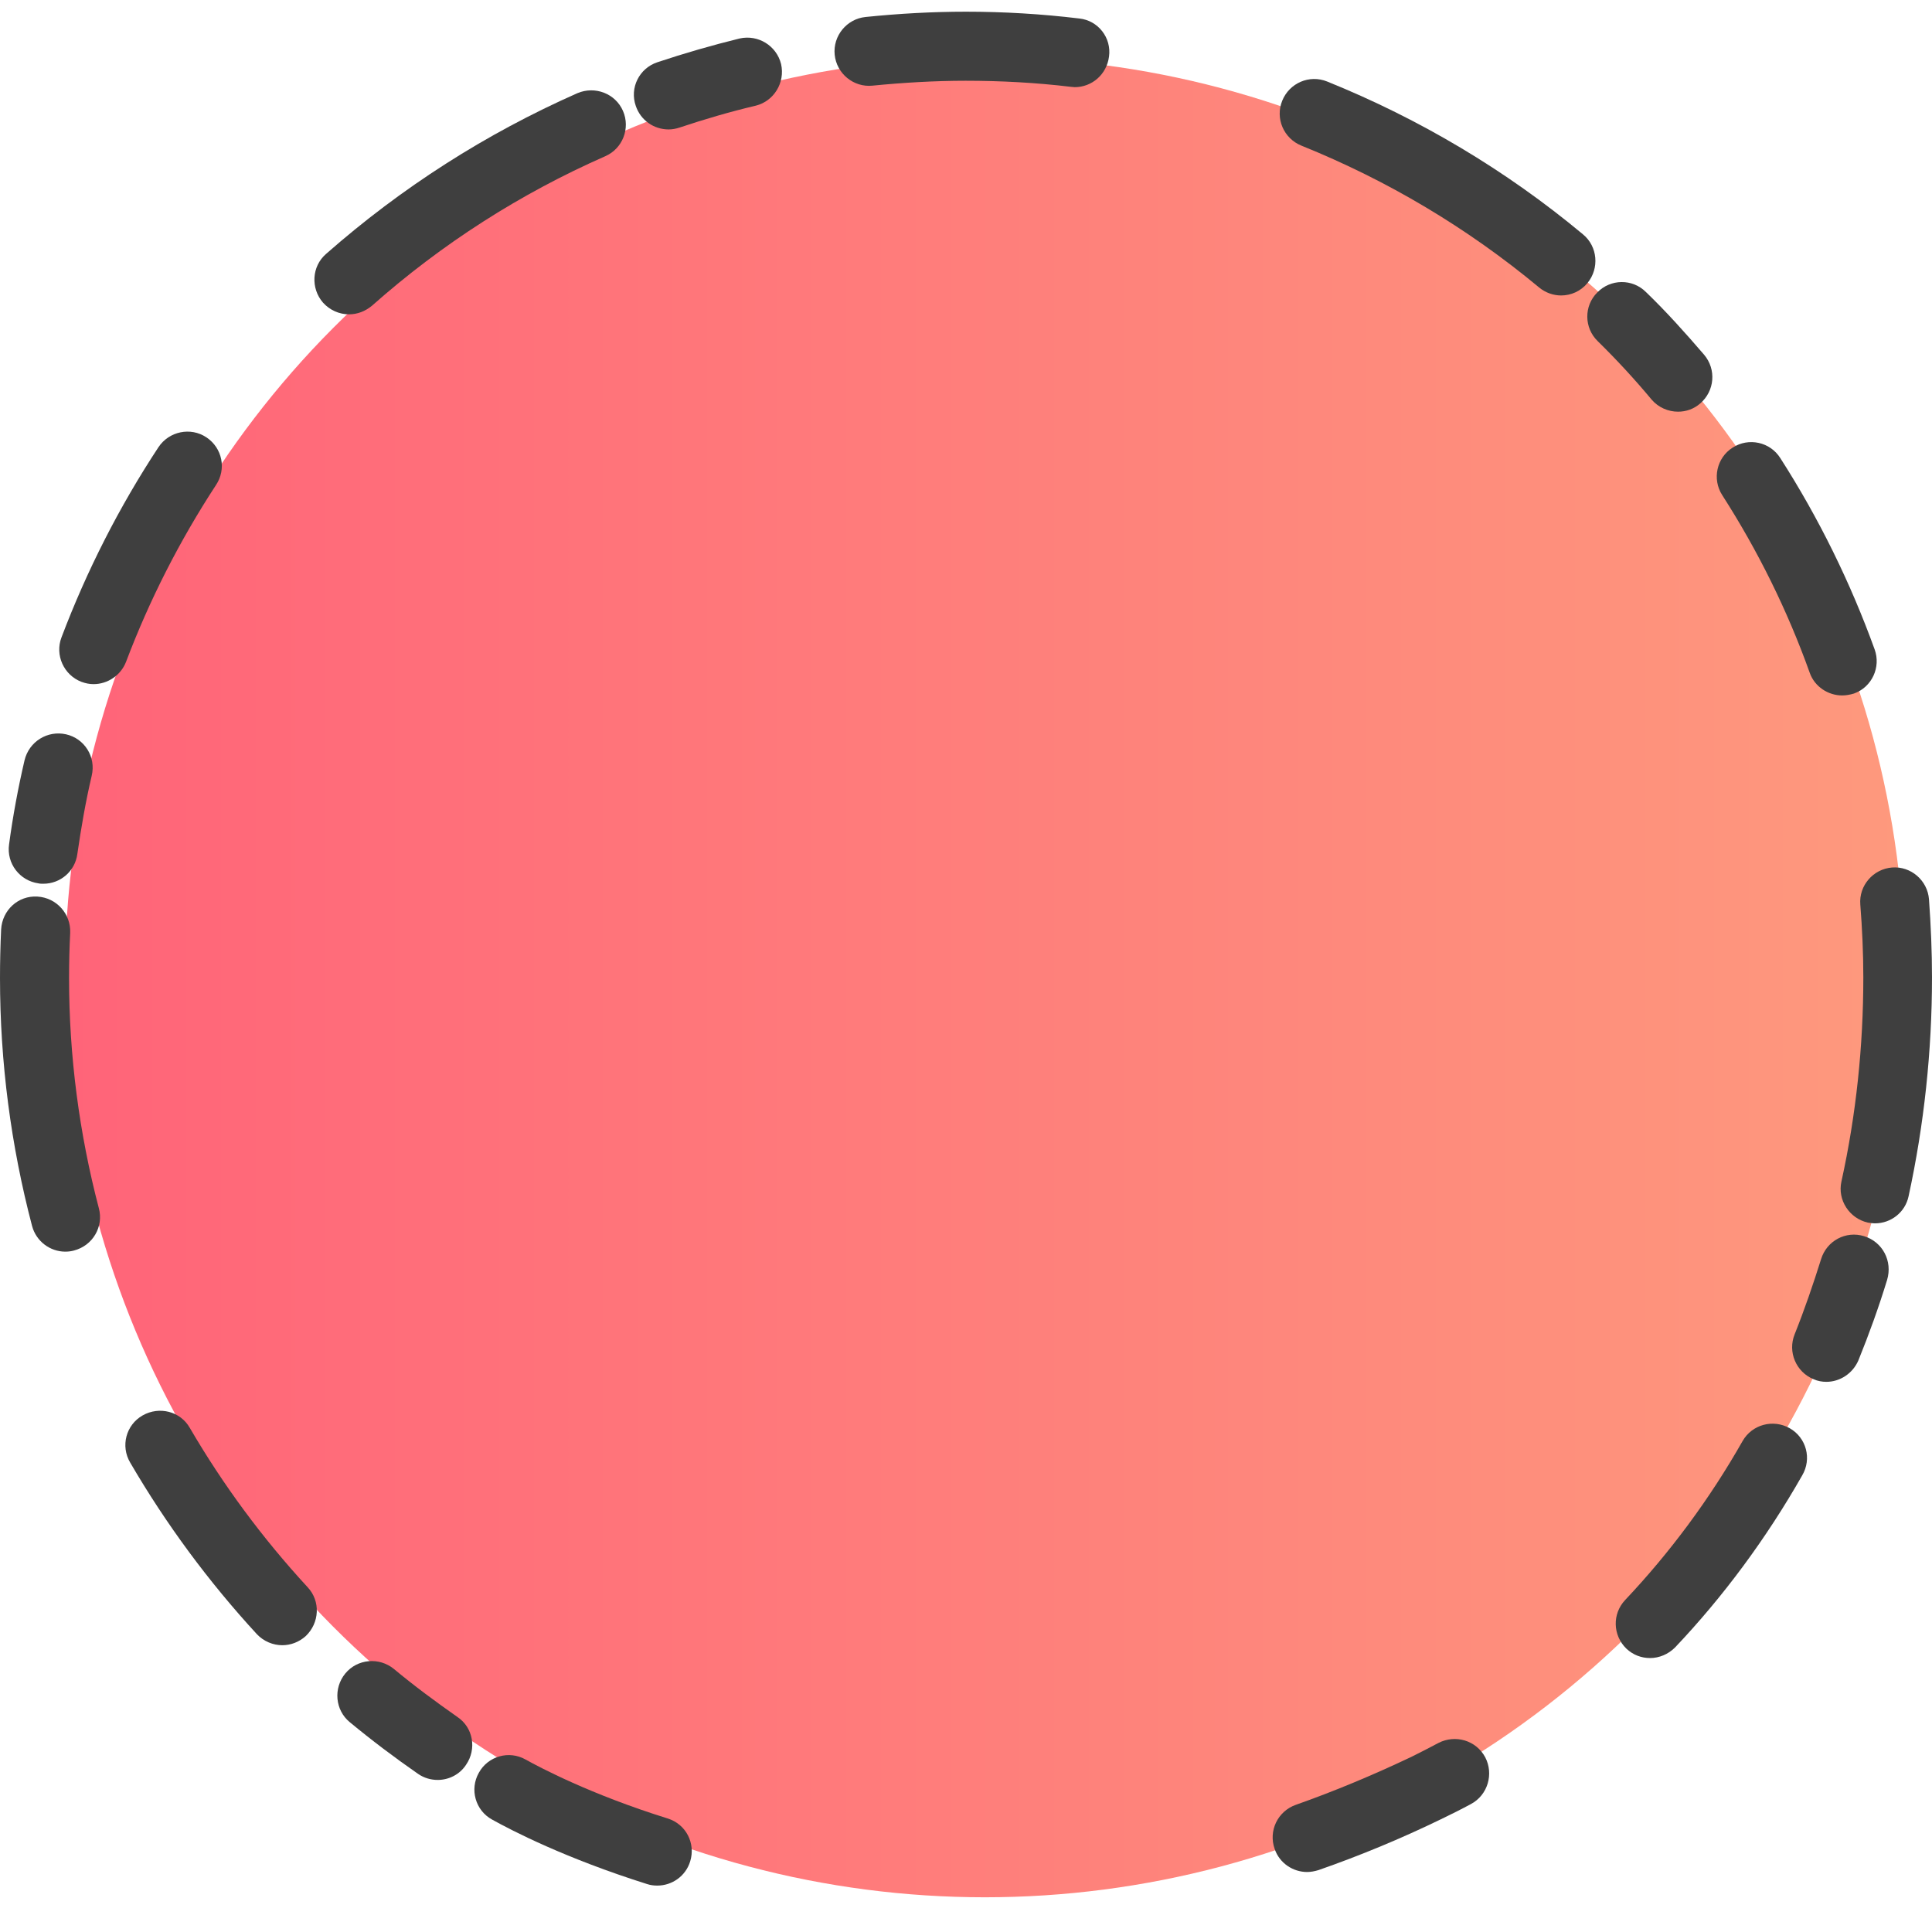 <?xml version="1.0" encoding="utf-8"?>
<!-- Generator: Adobe Illustrator 21.1.0, SVG Export Plug-In . SVG Version: 6.00 Build 0)  -->
<svg version="1.1" id="Layer_1" xmlns="http://www.w3.org/2000/svg" xmlns:xlink="http://www.w3.org/1999/xlink" x="0px" y="0px"
	 viewBox="0 0 512 512" style="enable-background:new 0 0 512 512;" xml:space="preserve">
<style type="text/css">
	.st0{fill:url(#SVGID_1_);}
	.st1{fill:#3F3F3F;}
</style>
<linearGradient id="SVGID_1_" gradientUnits="userSpaceOnUse" x1="17.247" y1="259" x2="504.753" y2="259">
	<stop  offset="0" style="stop-color:#FF6479"/>
	<stop  offset="1" style="stop-color:#FE997D"/>
</linearGradient>
<circle class="st0" cx="261" cy="259" r="243.8"/>
<g>
	<g>
		<path class="st1" d="M393.6,465.7c-2.4-4.5-7.9-6.1-12.4-3.8c-2.4,1.3-4.8,2.5-7.2,3.7c-10.1,4.8-20.4,9.1-30.6,12.7
			c-4.8,1.7-7.3,6.9-5.6,11.7c1.3,3.8,4.9,6.1,8.6,6.1c1,0,2-0.2,3-0.5c10.9-3.8,21.8-8.3,32.5-13.5c2.7-1.3,5.3-2.6,7.9-4
			C394.3,475.7,395.9,470.1,393.6,465.7z"/>
	</g>
</g>
<g>
	<g>
		<path class="st1" d="M494,327.6c-4.8-1.5-9.9,1.2-11.4,6.1c-2.1,6.7-4.4,13.4-7,19.9c-1.9,4.7,0.4,10,5,11.9
			c1.1,0.5,2.3,0.7,3.4,0.7c3.6,0,7-2.2,8.5-5.7c2.8-6.9,5.4-14.1,7.6-21.3C501.6,334.2,498.9,329.1,494,327.6z"/>
	</g>
</g>
<g>
	<g>
		<path class="st1" d="M474.3,378.5c-4.4-2.5-10-1-12.5,3.4c-8.8,15.5-19.3,29.6-31.1,42.1c-3.5,3.7-3.3,9.4,0.3,12.9
			c1.8,1.7,4,2.5,6.3,2.5c2.4,0,4.8-1,6.6-2.8c12.8-13.5,24.2-28.9,33.7-45.6C480.2,386.6,478.7,381,474.3,378.5z"/>
	</g>
</g>
<g>
	<g>
		<path class="st1" d="M54.7,115.9c-4.2-2.8-9.9-1.6-12.7,2.6c-10.4,15.8-19,32.7-25.7,50.4c-1.8,4.7,0.6,10,5.3,11.8
			c1.1,0.4,2.1,0.6,3.2,0.6c3.7,0,7.2-2.3,8.6-5.9c6.2-16.4,14.2-32.1,23.8-46.8C60.1,124.3,58.9,118.7,54.7,115.9z"/>
	</g>
</g>
<g>
	<g>
		<path class="st1" d="M207,17c-1.2-4.9-6.1-7.9-11-6.8c-7.3,1.8-14.6,3.9-21.8,6.3c-4.8,1.6-7.4,6.8-5.7,11.6
			c1.3,3.8,4.8,6.2,8.7,6.2c1,0,2-0.2,2.9-0.5c6.6-2.2,13.4-4.2,20.2-5.8C205.1,26.8,208.1,21.9,207,17z"/>
	</g>
</g>
<g>
	<g>
		<path class="st1" d="M26.2,320.2c-5.2-19.8-7.9-40.4-7.9-61c0-4,0.1-8,0.3-12c0.2-5-3.6-9.3-8.7-9.6c-5.1-0.3-9.3,3.6-9.6,8.7
			c-0.2,4.2-0.3,8.6-0.3,12.9c0,22.3,2.9,44.4,8.5,65.7c1.1,4.1,4.8,6.8,8.8,6.8c0.8,0,1.6-0.1,2.3-0.3
			C24.6,330.1,27.5,325.1,26.2,320.2z"/>
	</g>
</g>
<g>
	<g>
		<path class="st1" d="M286,4.9C276.1,3.7,266,3.1,256,3.1c0,0,0,0,0,0c-8.9,0-17.8,0.5-26.6,1.4c-5,0.5-8.7,5-8.2,10
			c0.5,5,5,8.7,10,8.2c8.1-0.8,16.5-1.3,24.7-1.3c0,0,0,0,0,0c9.3,0,18.7,0.5,27.8,1.6c0.4,0,0.7,0.1,1.1,0.1c4.6,0,8.5-3.4,9.1-8.1
			C294.6,10,291,5.4,286,4.9z"/>
	</g>
</g>
<g>
	<g>
		<path class="st1" d="M17.5,194.6c-4.9-1.1-9.8,1.9-11,6.9c-1.7,7.3-3.1,14.8-4.1,22.3c-0.7,5,2.8,9.6,7.8,10.3
			c0.4,0.1,0.8,0.1,1.3,0.1c4.5,0,8.4-3.3,9-7.9c1-6.9,2.2-13.9,3.8-20.7C25.5,200.6,22.4,195.7,17.5,194.6z"/>
	</g>
</g>
<g>
	<g>
		<path class="st1" d="M81.5,420.6c-11.9-12.9-22.4-27.1-31.2-42.2c-2.5-4.4-8.1-5.8-12.5-3.3c-4.4,2.5-5.9,8.1-3.3,12.5
			c9.5,16.3,20.8,31.6,33.6,45.5c1.8,1.9,4.3,2.9,6.7,2.9c2.2,0,4.4-0.8,6.2-2.4C84.7,430.1,85,424.3,81.5,420.6z"/>
	</g>
</g>
<g>
	<g>
		<path class="st1" d="M121.2,455c-5.7-4-11.4-8.2-16.8-12.7c-3.9-3.2-9.7-2.7-12.9,1.2c-3.2,3.9-2.7,9.7,1.2,12.9
			c5.8,4.8,11.9,9.4,18.1,13.7c1.6,1.1,3.4,1.6,5.2,1.6c2.9,0,5.8-1.4,7.5-4C126.4,463.5,125.4,457.8,121.2,455z"/>
	</g>
</g>
<g>
	<g>
		<path class="st1" d="M165.1,29.4c-2-4.6-7.4-6.7-12.1-4.7c-24.2,10.7-46.6,25-66.6,42.6c-3.8,3.3-4.1,9.1-0.8,12.9
			c1.8,2,4.3,3.1,6.9,3.1c2.2,0,4.3-0.8,6.1-2.3c18.5-16.4,39.3-29.7,61.8-39.6C165,39.4,167.1,34,165.1,29.4z"/>
	</g>
</g>
<g>
	<g>
		<path class="st1" d="M451.6,94c-4.9-5.7-10-11.4-15.4-16.6c-3.6-3.6-9.4-3.5-12.9,0.1c-3.6,3.6-3.5,9.4,0.1,12.9
			c5,4.9,9.8,10.1,14.3,15.5c1.8,2.1,4.4,3.2,7,3.2c2.1,0,4.2-0.7,5.9-2.2C454.4,103.6,454.9,97.9,451.6,94z"/>
	</g>
</g>
<g>
	<g>
		<path class="st1" d="M496.8,172.1c-6.4-17.7-14.8-34.8-25-50.7c-2.7-4.3-8.4-5.5-12.6-2.8c-4.3,2.7-5.5,8.4-2.8,12.6
			c9.5,14.8,17.3,30.6,23.2,47.1c1.3,3.7,4.9,6,8.6,6c1,0,2.1-0.2,3.1-0.5C496.1,182.1,498.5,176.8,496.8,172.1z"/>
	</g>
</g>
<g>
	<g>
		<path class="st1" d="M419.5,62.1c-20.4-17-43.3-30.6-67.8-40.5c-4.7-1.9-10,0.4-11.9,5.1c-1.9,4.7,0.4,10,5.1,11.9
			c22.8,9.2,44,21.8,63,37.6c1.7,1.4,3.8,2.1,5.8,2.1c2.6,0,5.2-1.1,7-3.3C423.9,71.1,423.4,65.3,419.5,62.1z"/>
	</g>
</g>
<g>
	<g>
		<path class="st1" d="M511.2,238.3c-0.4-5-4.8-8.8-9.8-8.4c-5,0.4-8.8,4.8-8.4,9.8c0.5,6.4,0.8,12.9,0.8,19.3
			c0,18.2-1.9,36.4-5.8,54.1c-1.1,4.9,2.1,9.8,7,10.9c0.7,0.1,1.3,0.2,1.9,0.2c4.2,0,8-2.9,8.9-7.2c4.1-18.9,6.2-38.4,6.2-58
			C512,252.2,511.7,245.2,511.2,238.3z"/>
	</g>
</g>
<g>
	<g>
		<path class="st1" d="M176.9,481.9c-20.5-6.4-34-13.6-37.6-15.6c-4.4-2.5-10-0.9-12.4,3.5c-2.5,4.4-0.9,10,3.5,12.4
			c5.2,2.9,19.5,10.3,41.1,17.1c0.9,0.3,1.8,0.4,2.7,0.4c3.9,0,7.5-2.5,8.7-6.4C184.4,488.5,181.8,483.4,176.9,481.9z"/>
	</g>
</g>
</svg>
